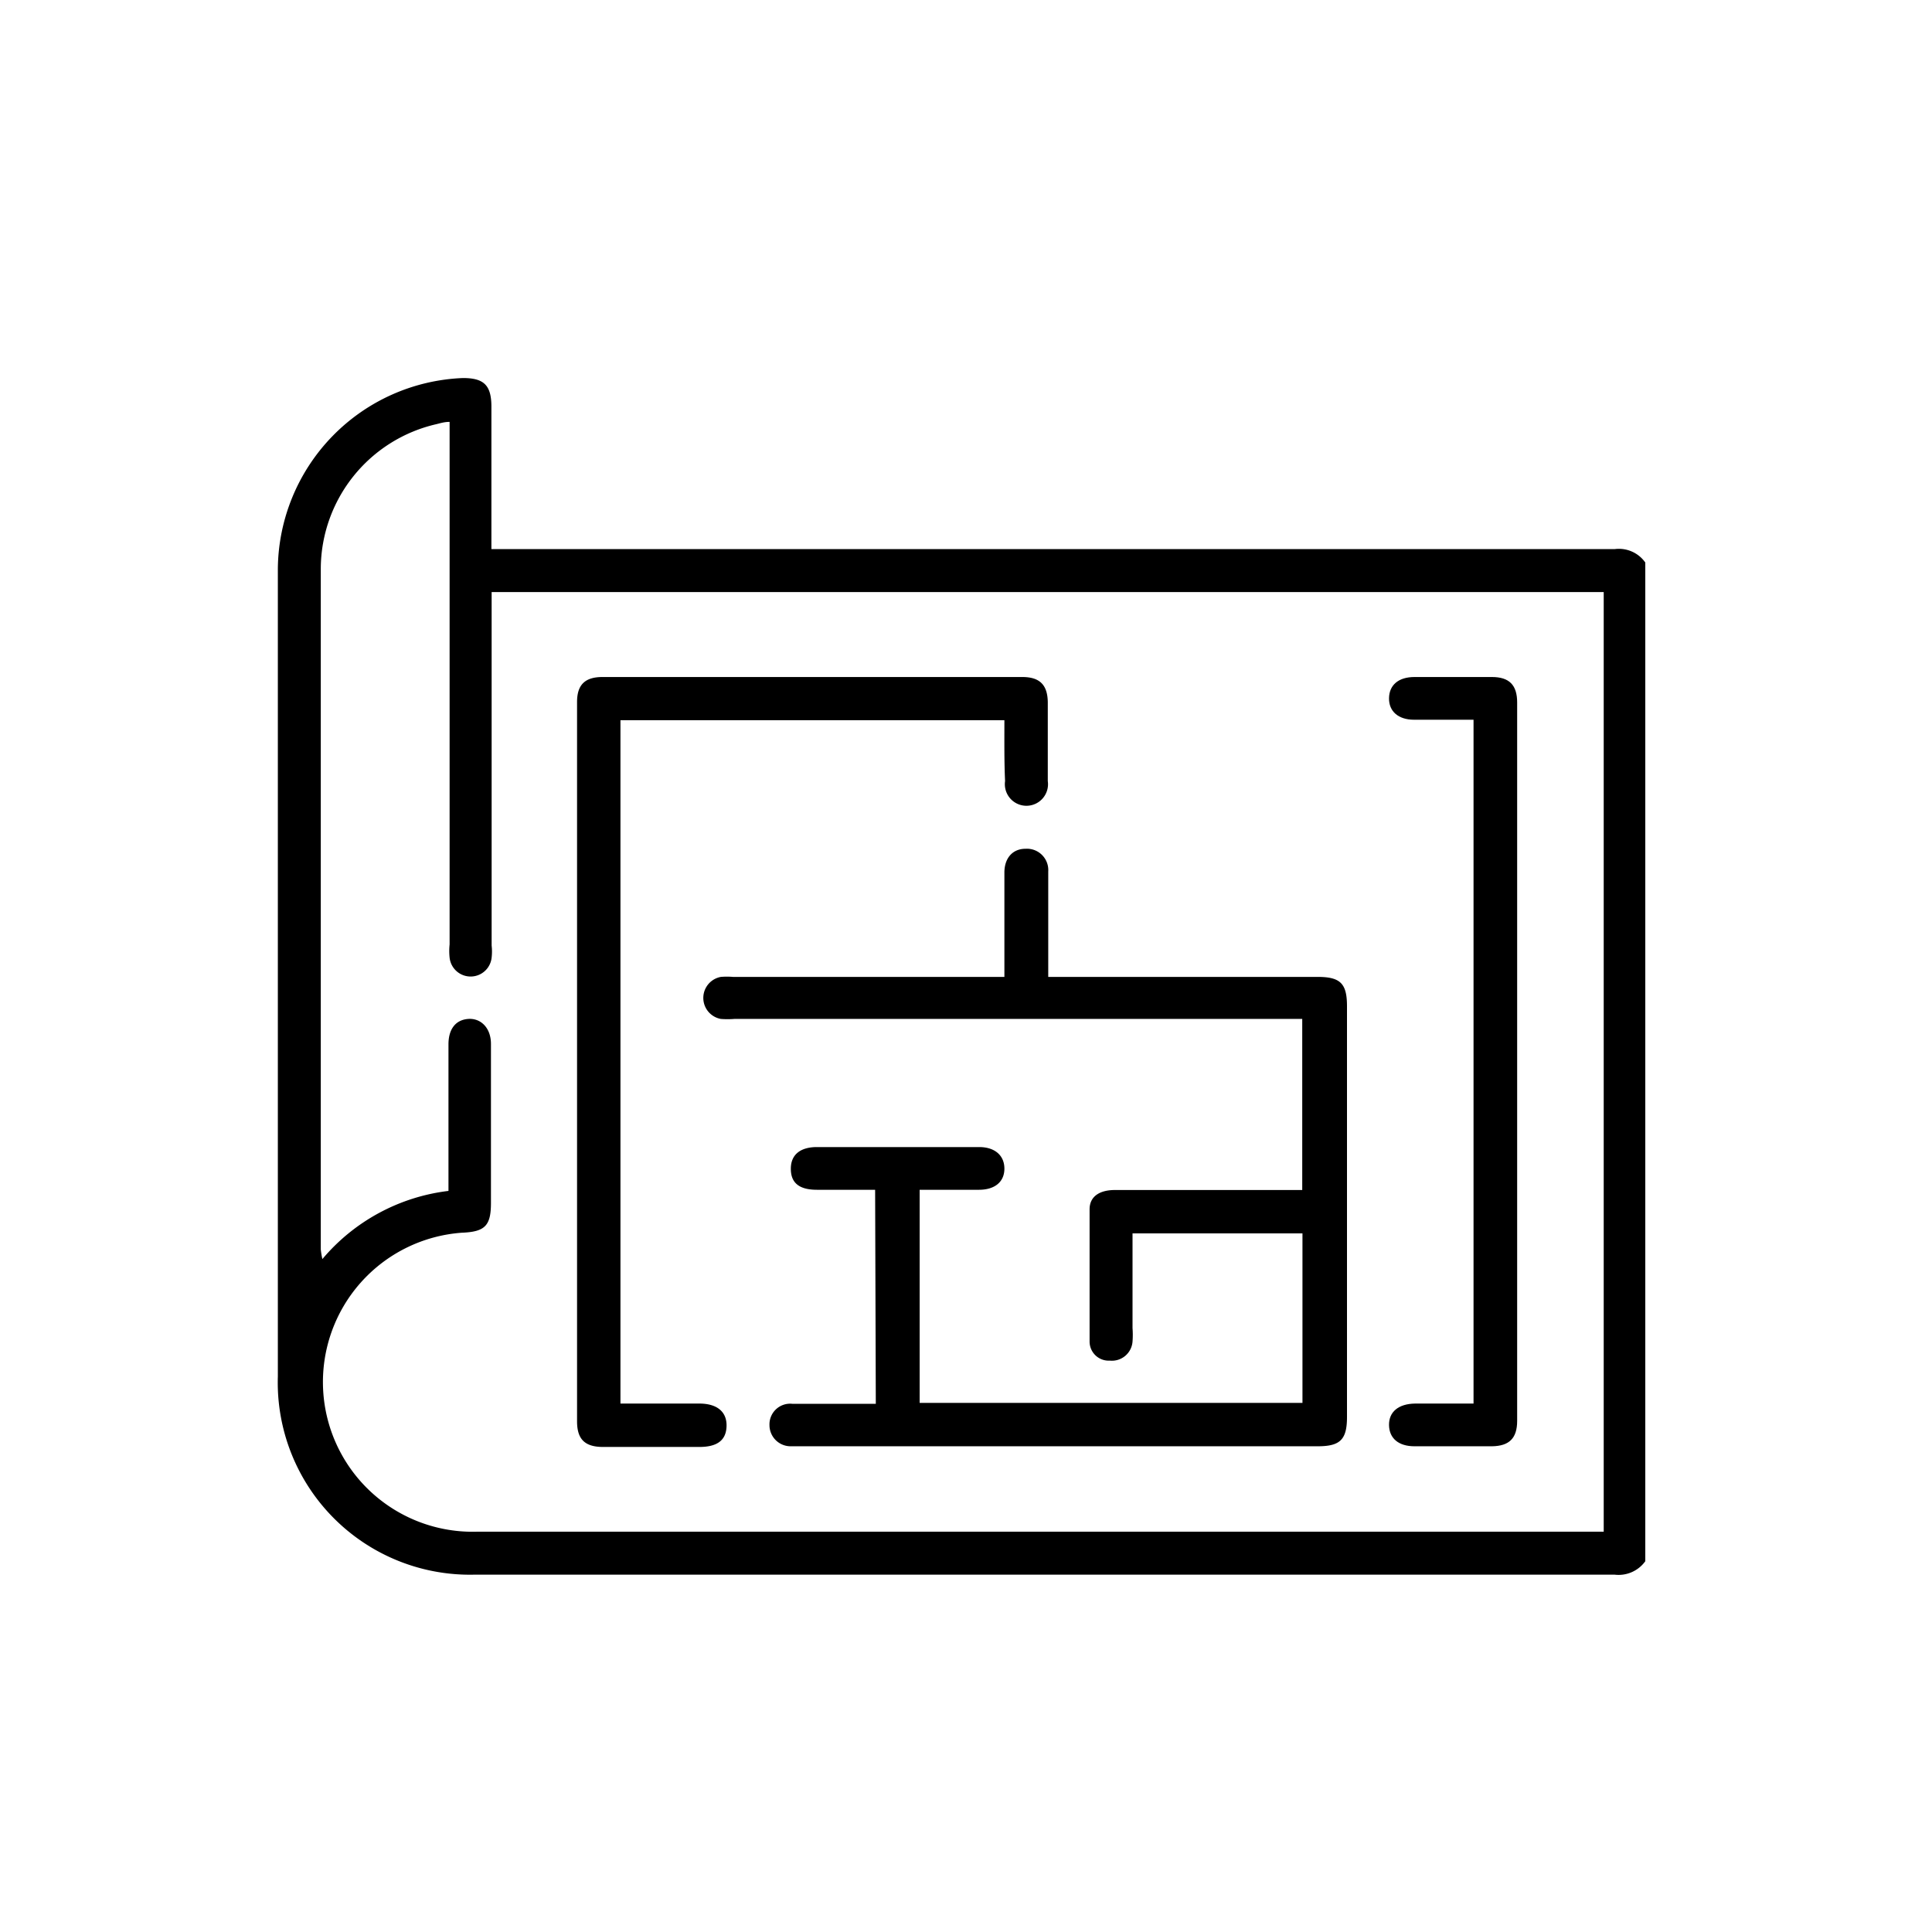 <svg id="Layer_1" data-name="Layer 1" xmlns="http://www.w3.org/2000/svg" viewBox="0 0 85.04 85.04"><path d="M72.42,68.72a1.45,1.45,0,0,1-1.36.59H20.93a8.46,8.46,0,0,1-8.7-8.72q0-17.79,0-35.56a8.48,8.48,0,0,1,8.15-8.39c.91,0,1.24.31,1.25,1.22v6.31H71.07a1.42,1.42,0,0,1,1.35.59ZM21.64,26.06V41.62a2.33,2.33,0,0,1,0,.53.93.93,0,0,1-1.85,0,2.81,2.81,0,0,1,0-.58v-23c-.24,0-.41.06-.58.1A6.55,6.55,0,0,0,14.12,25q0,15,0,30a3.6,3.6,0,0,0,.07.42,8.6,8.6,0,0,1,5.55-3c0-.17,0-.28,0-.4,0-2,0-4,0-6.05,0-.68.32-1.08.87-1.12s1,.39,1,1.1c0,2.33,0,4.67,0,7,0,1-.26,1.27-1.28,1.31A6.59,6.59,0,0,0,21,67.42q24.48,0,49,0h.59V26.06Z"/><path d="M38.52,52.37c-.88,0-1.72,0-2.56,0s-1.16-.35-1.15-.95.42-.92,1.12-.93H43.1c.69,0,1.11.37,1.11.95s-.42.93-1.12.93c-.85,0-1.71,0-2.61,0v9.38H57.33V54.29H49.85v4.17a3.85,3.85,0,0,1,0,.59.91.91,0,0,1-1,.84.84.84,0,0,1-.89-.84q0-2.91,0-5.82c0-.56.43-.85,1.12-.85h8.24V44.85h-25a3.84,3.84,0,0,1-.59,0,.94.94,0,0,1,0-1.85,3.11,3.11,0,0,1,.53,0H44.21V42c0-1.2,0-2.39,0-3.59,0-.65.37-1.05.93-1.05a.94.94,0,0,1,1,1V43H58c1,0,1.29.29,1.29,1.29V62.37c0,1-.3,1.29-1.29,1.29H35.16c-.11,0-.23,0-.35,0a.93.93,0,0,1-.94-.93.91.91,0,0,1,1-.94c1.22,0,2.43,0,3.68,0Z"/><path d="M44.21,31.7H27.31V61.78h3.47c.78,0,1.22.36,1.2,1s-.44.91-1.2.91H26.55c-.81,0-1.15-.34-1.15-1.13V30.9c0-.76.35-1.1,1.12-1.1H45c.77,0,1.11.35,1.12,1.11v3.47a.95.95,0,1,1-1.88,0C44.2,33.52,44.21,32.64,44.21,31.7Z"/><path d="M64.86,31.68H62.24c-.69,0-1.11-.37-1.1-.95s.42-.93,1.12-.93c1.14,0,2.27,0,3.41,0,.76,0,1.11.35,1.11,1.12V62.54c0,.77-.35,1.11-1.11,1.12-1.13,0-2.27,0-3.41,0-.7,0-1.11-.35-1.12-.93s.41-.94,1.15-.95h2.57Z"/></svg>